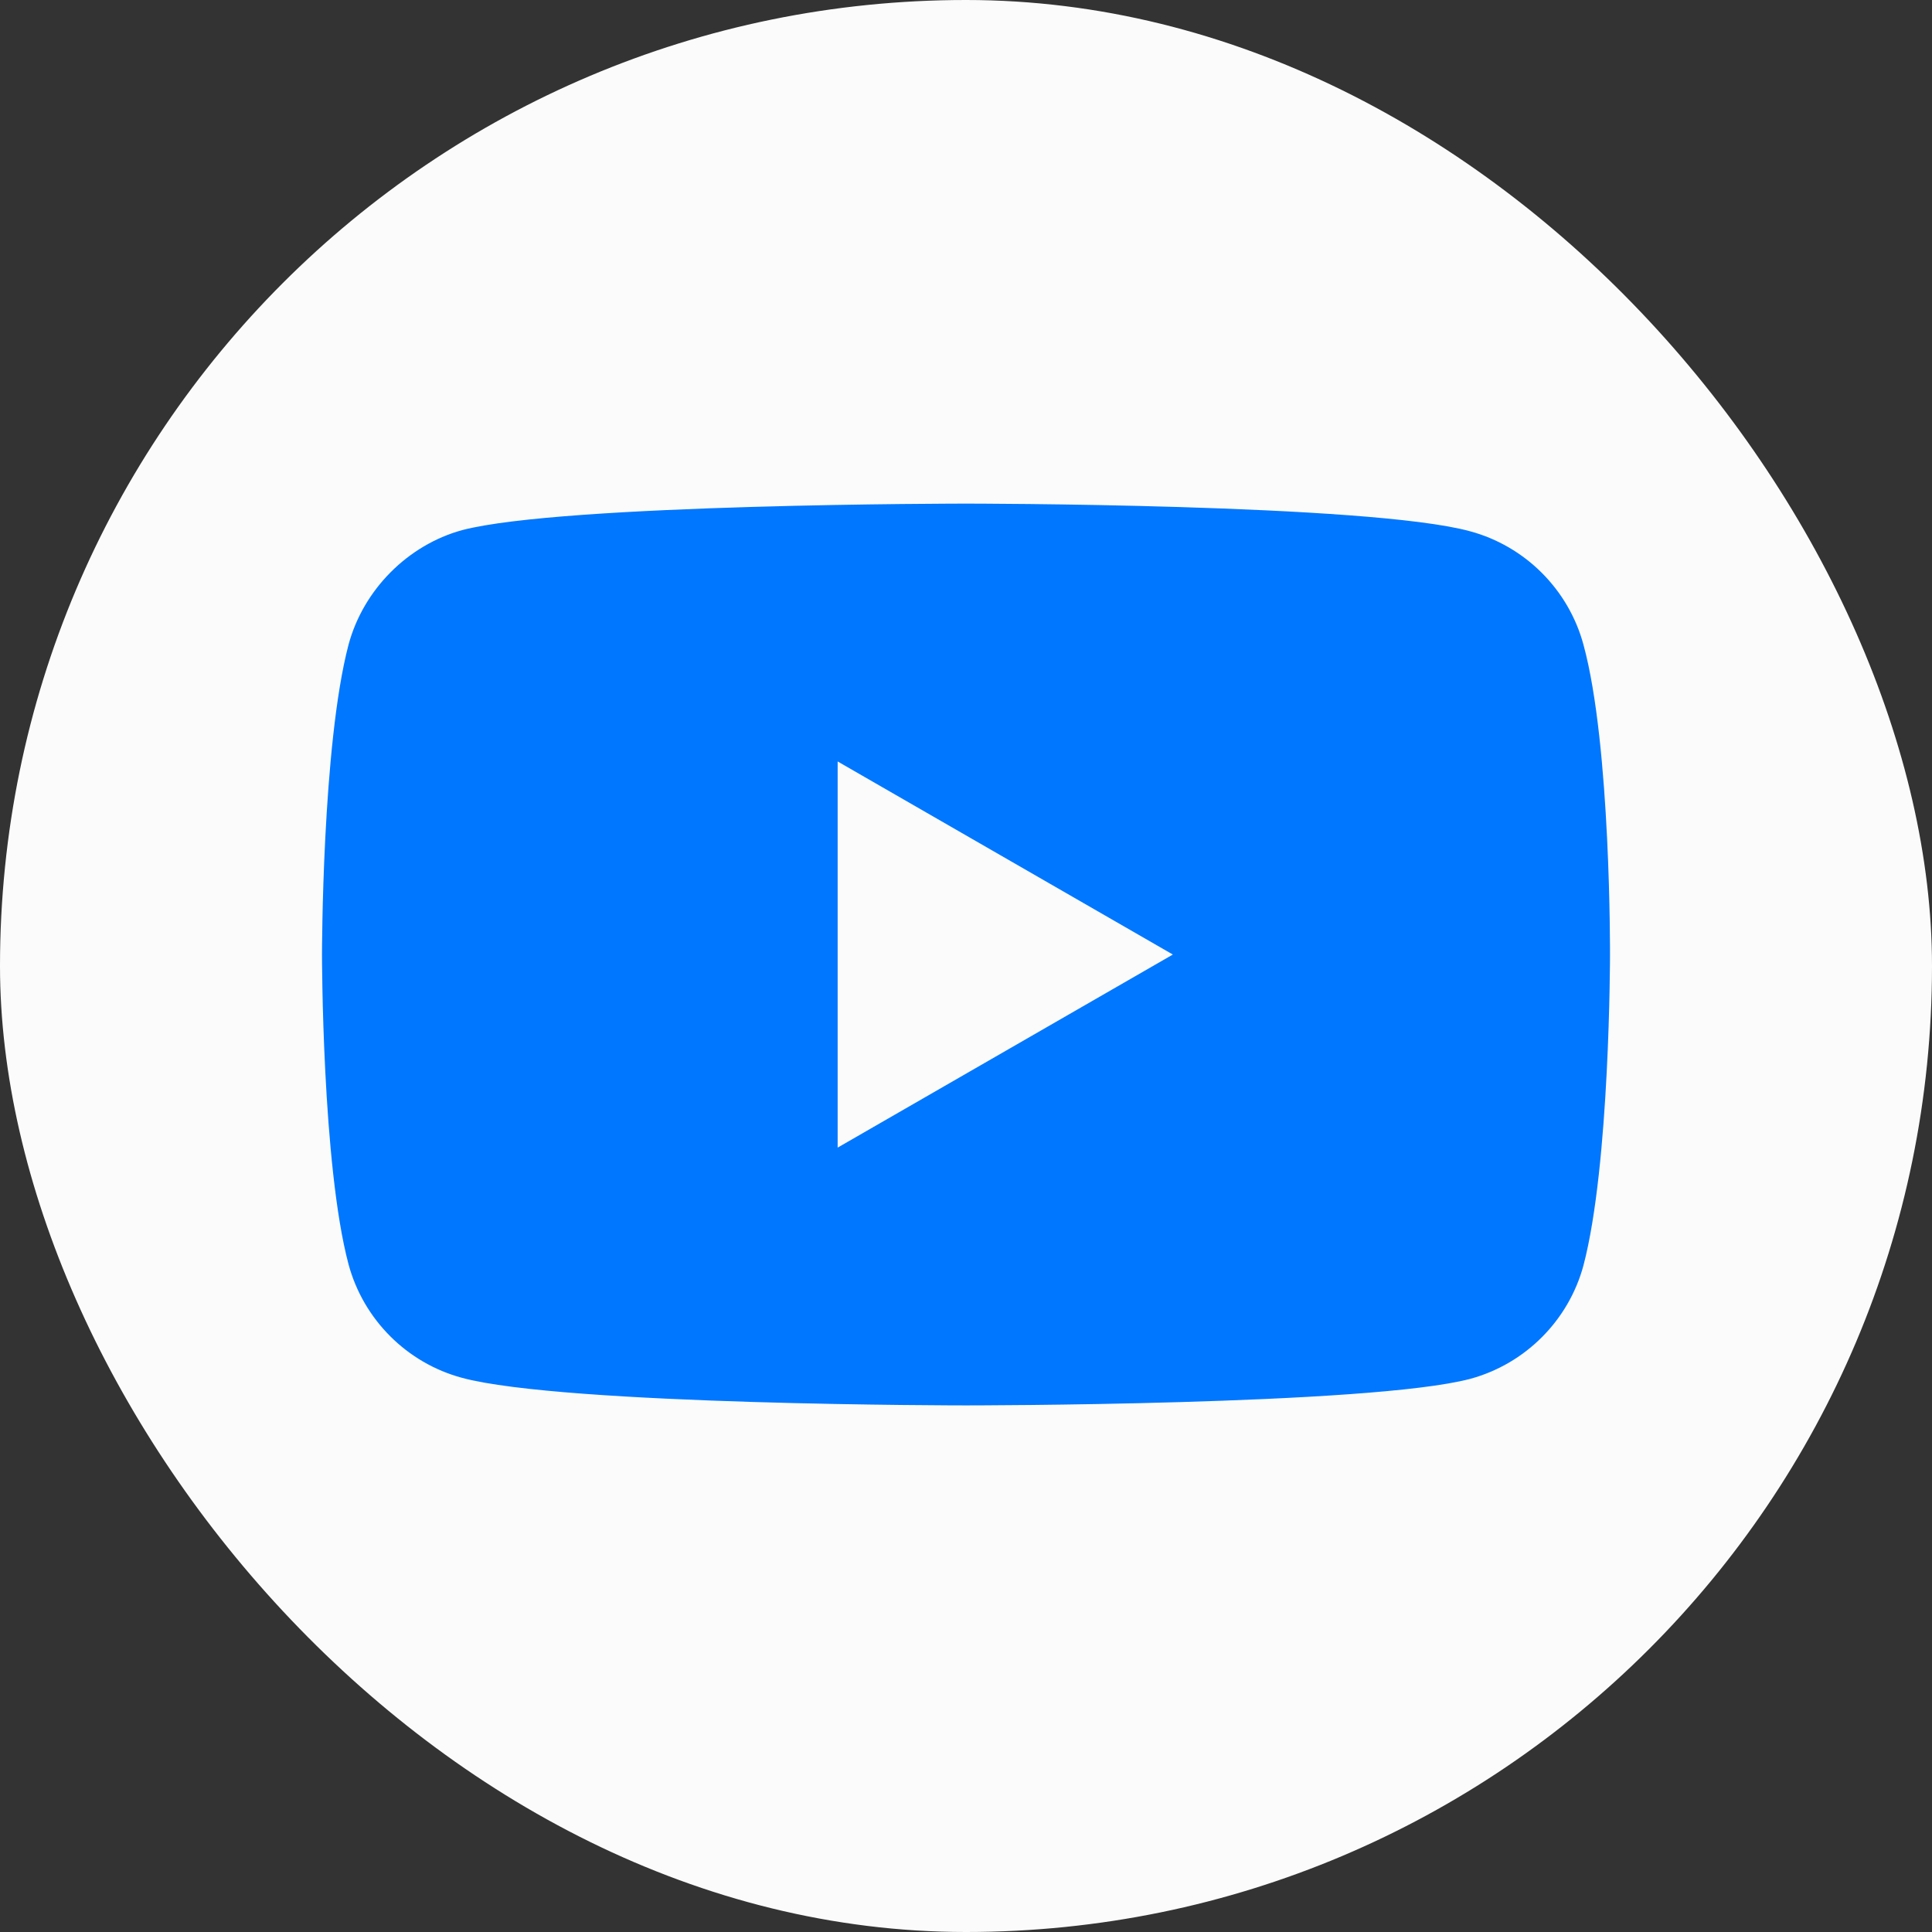 <svg width="30" height="30" viewBox="0 0 30 30" fill="none" xmlns="http://www.w3.org/2000/svg">
<rect x="0" y="0" width="30" height="30" fill="#333333" stroke="none"/>
<rect width="30" height="30" rx="15" fill="#FBFBFB"/>
<path d="M24.588 10.011C24.357 9.155 23.682 8.479 22.825 8.249C21.26 7.82 15 7.82 15 7.82C15 7.82 8.74 7.82 7.175 8.232C6.334 8.463 5.642 9.155 5.412 10.011C5 11.576 5 14.822 5 14.822C5 14.822 5 18.084 5.412 19.632C5.643 20.489 6.318 21.165 7.175 21.395C8.756 21.823 15 21.823 15 21.823C15 21.823 21.26 21.823 22.825 21.412C23.682 21.181 24.357 20.506 24.588 19.649C25 18.084 25 14.838 25 14.838C25 14.838 25.016 11.576 24.588 10.011ZM13.007 17.82V11.824L18.212 14.822L13.007 17.82Z" fill="#0077FF"/>
</svg>
